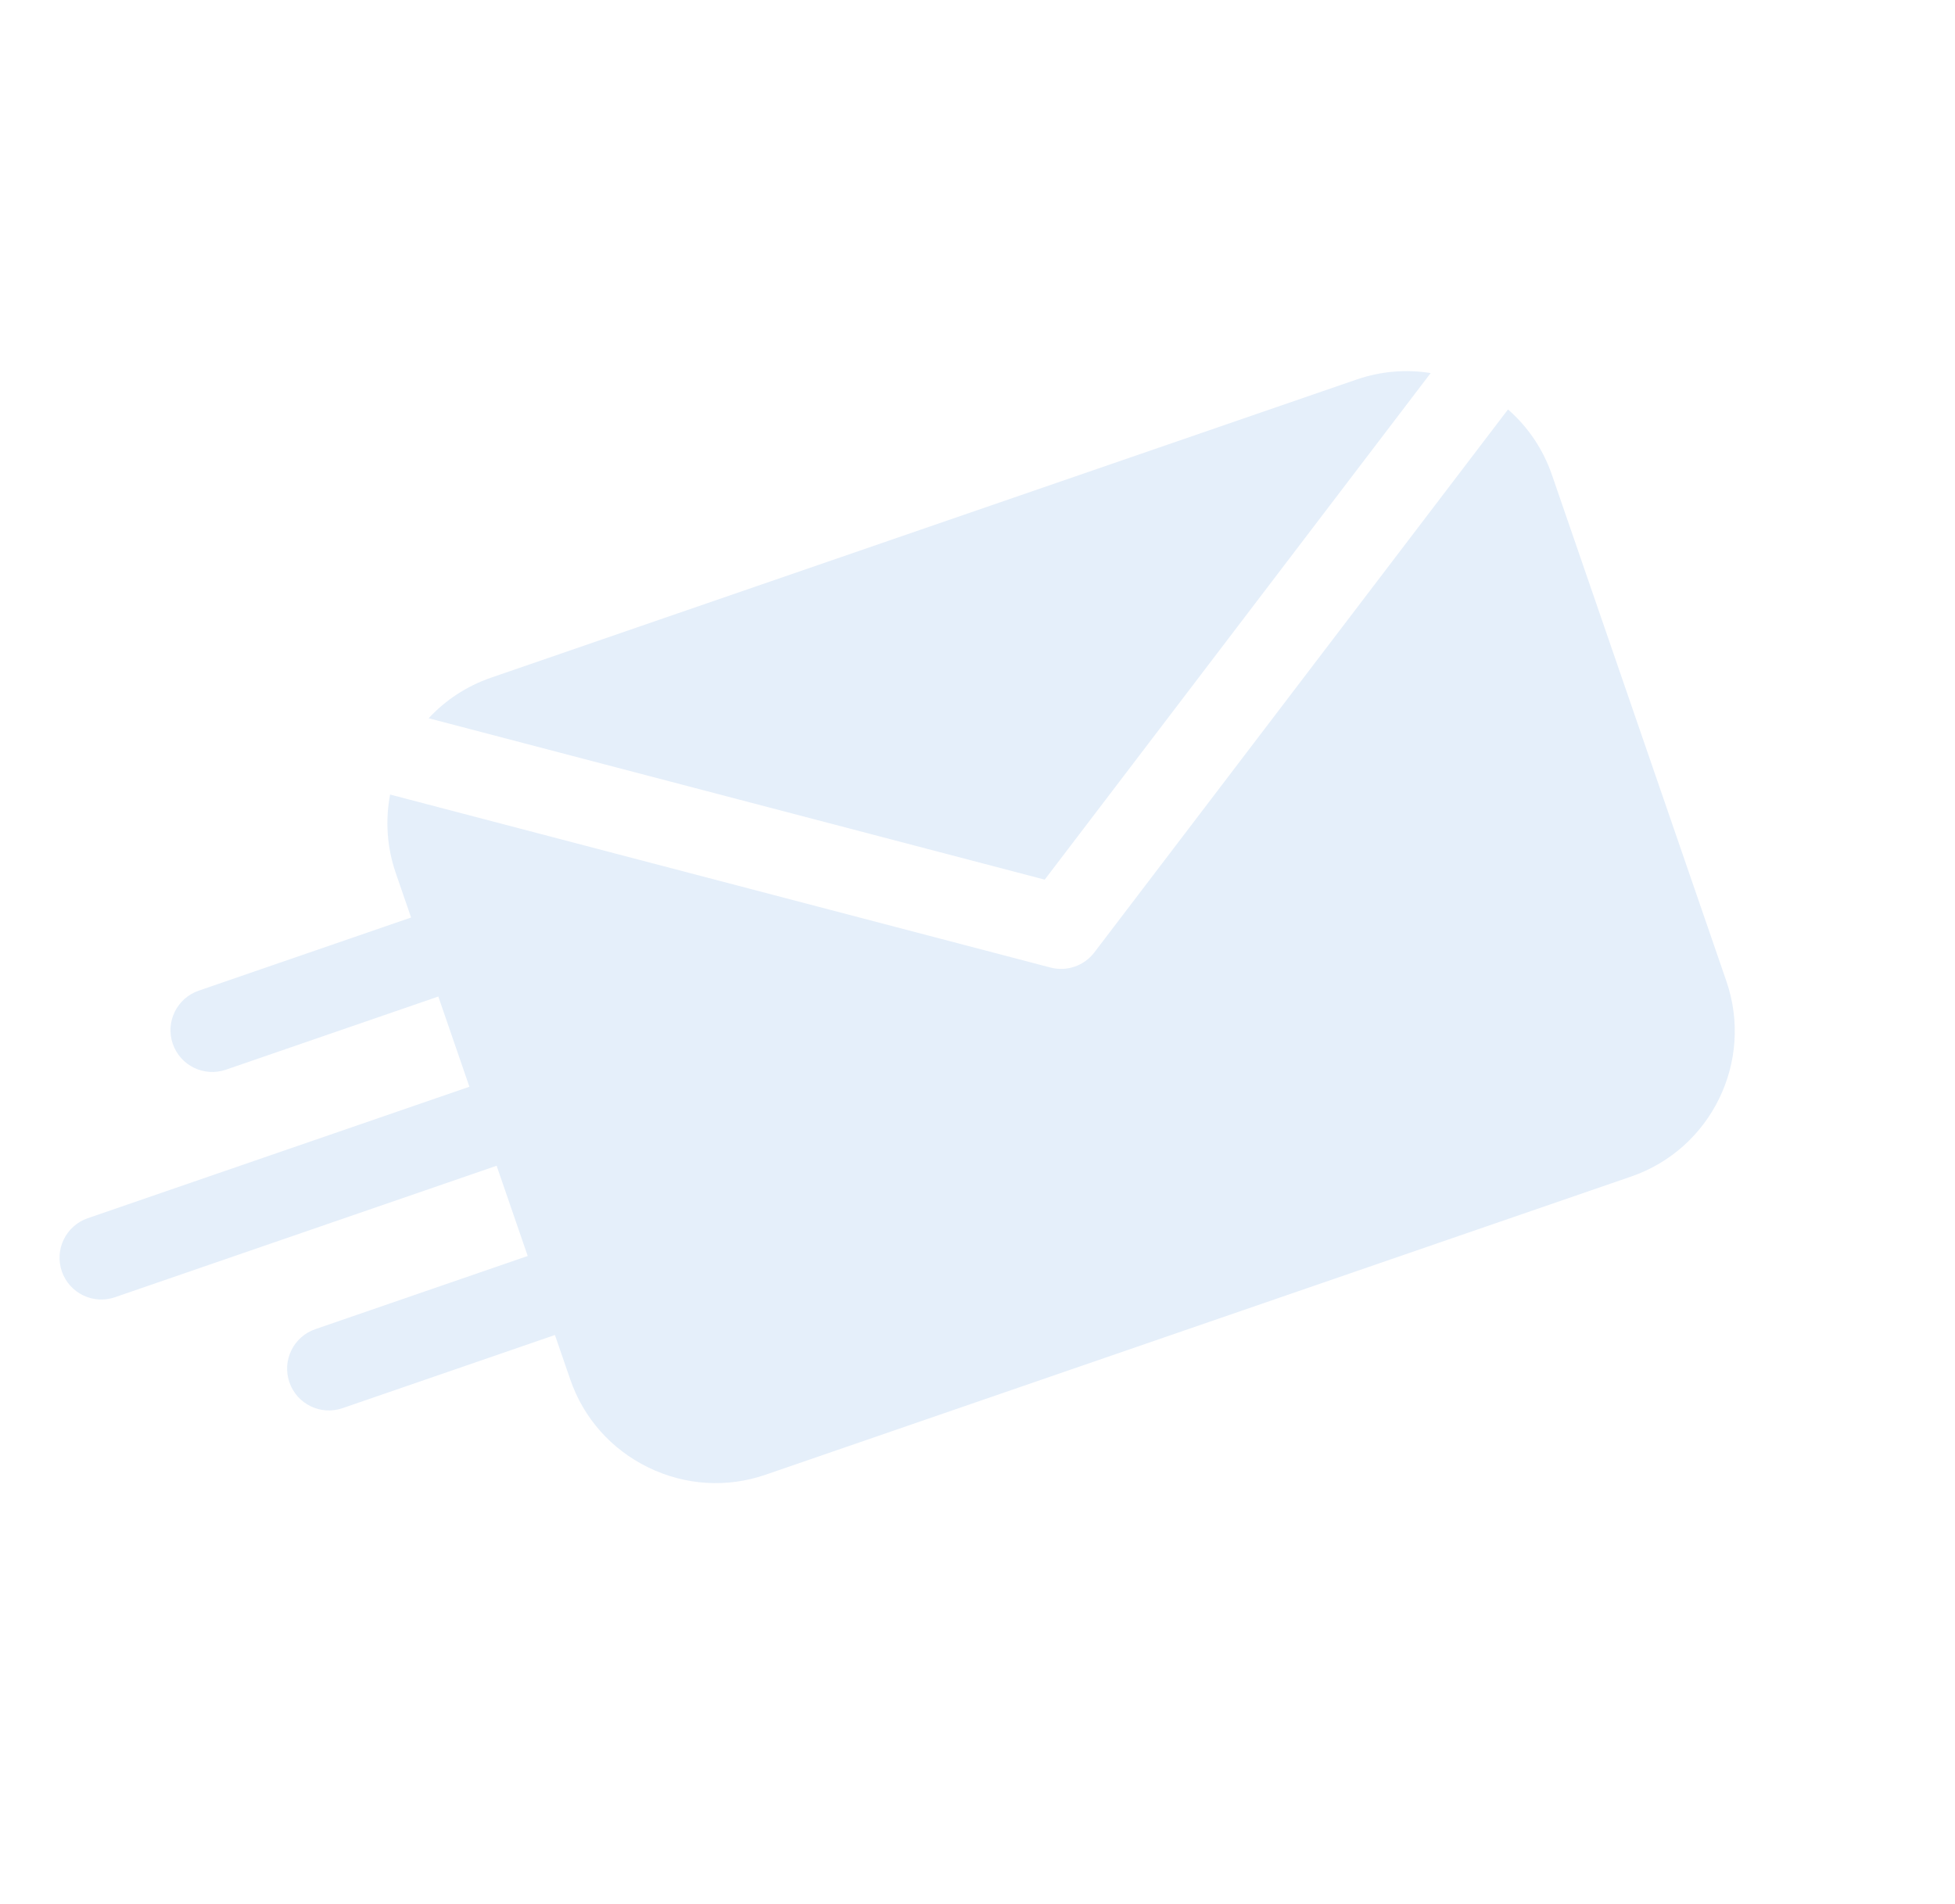 <svg width="344" height="335" viewBox="0 0 344 335" fill="none" xmlns="http://www.w3.org/2000/svg">
<g filter="url(#filter0_dd_232:3389)">
<path d="M251.74 65.651C247.407 64.951 242.951 65.324 238.698 66.789L86.396 119.257C82.059 120.751 78.347 123.248 75.426 126.396L183.828 154.795L251.74 65.651Z" fill="#E5EFFA"/>
<path d="M303.774 172.671L273.07 83.544C271.517 79.04 268.853 75.115 265.347 72.053L192.556 167.605C190.757 169.966 187.715 171.015 184.844 170.263L68.643 139.821C67.794 144.289 68.054 149.029 69.639 153.63L72.336 161.459L34.956 174.336C31.117 175.66 29.078 179.844 30.401 183.684C31.063 185.603 32.438 187.072 34.13 187.897C35.822 188.722 37.827 188.9 39.746 188.24L77.126 175.363L82.596 191.24L15.434 214.378C11.597 215.7 9.556 219.886 10.88 223.724C11.541 225.644 12.917 227.114 14.608 227.938C16.3 228.763 18.305 228.942 20.225 228.28L87.387 205.142L92.856 221.022L55.478 233.901C51.638 235.222 49.598 239.407 50.922 243.246C51.581 245.165 52.959 246.635 54.65 247.46C56.342 248.285 58.347 248.463 60.267 247.802L97.646 234.926L100.343 242.755C102.69 249.563 107.564 255.059 114.069 258.231C120.575 261.403 127.908 261.858 134.716 259.512L287.016 207.043C301.115 202.186 308.632 186.767 303.774 172.671Z" fill="#E5EFFA"/>
</g>
<defs>
<filter id="filter0_dd_232:3389" x="0.476" y="55.309" width="314.775" height="215.683" filterUnits="userSpaceOnUse" color-interpolation-filters="sRGB">
<feFlood flood-opacity="0" result="BackgroundImageFix"/>
<feColorMatrix in="SourceAlpha" type="matrix" values="0 0 0 0 0 0 0 0 0 0 0 0 0 0 0 0 0 0 127 0" result="hardAlpha"/>
<feOffset dx="5" dy="5"/>
<feGaussianBlur stdDeviation="2.5"/>
<feColorMatrix type="matrix" values="0 0 0 0 0 0 0 0 0 0 0 0 0 0 0 0 0 0 0.18 0"/>
<feBlend mode="normal" in2="BackgroundImageFix" result="effect1_dropShadow_232:3389"/>
<feColorMatrix in="SourceAlpha" type="matrix" values="0 0 0 0 0 0 0 0 0 0 0 0 0 0 0 0 0 0 127 0" result="hardAlpha"/>
<feOffset dx="-5" dy="-5"/>
<feGaussianBlur stdDeviation="2.5"/>
<feColorMatrix type="matrix" values="0 0 0 0 1 0 0 0 0 1 0 0 0 0 1 0 0 0 0.7 0"/>
<feBlend mode="normal" in2="effect1_dropShadow_232:3389" result="effect2_dropShadow_232:3389"/>
<feBlend mode="normal" in="SourceGraphic" in2="effect2_dropShadow_232:3389" result="shape"/>
</filter>
</defs>
</svg>
